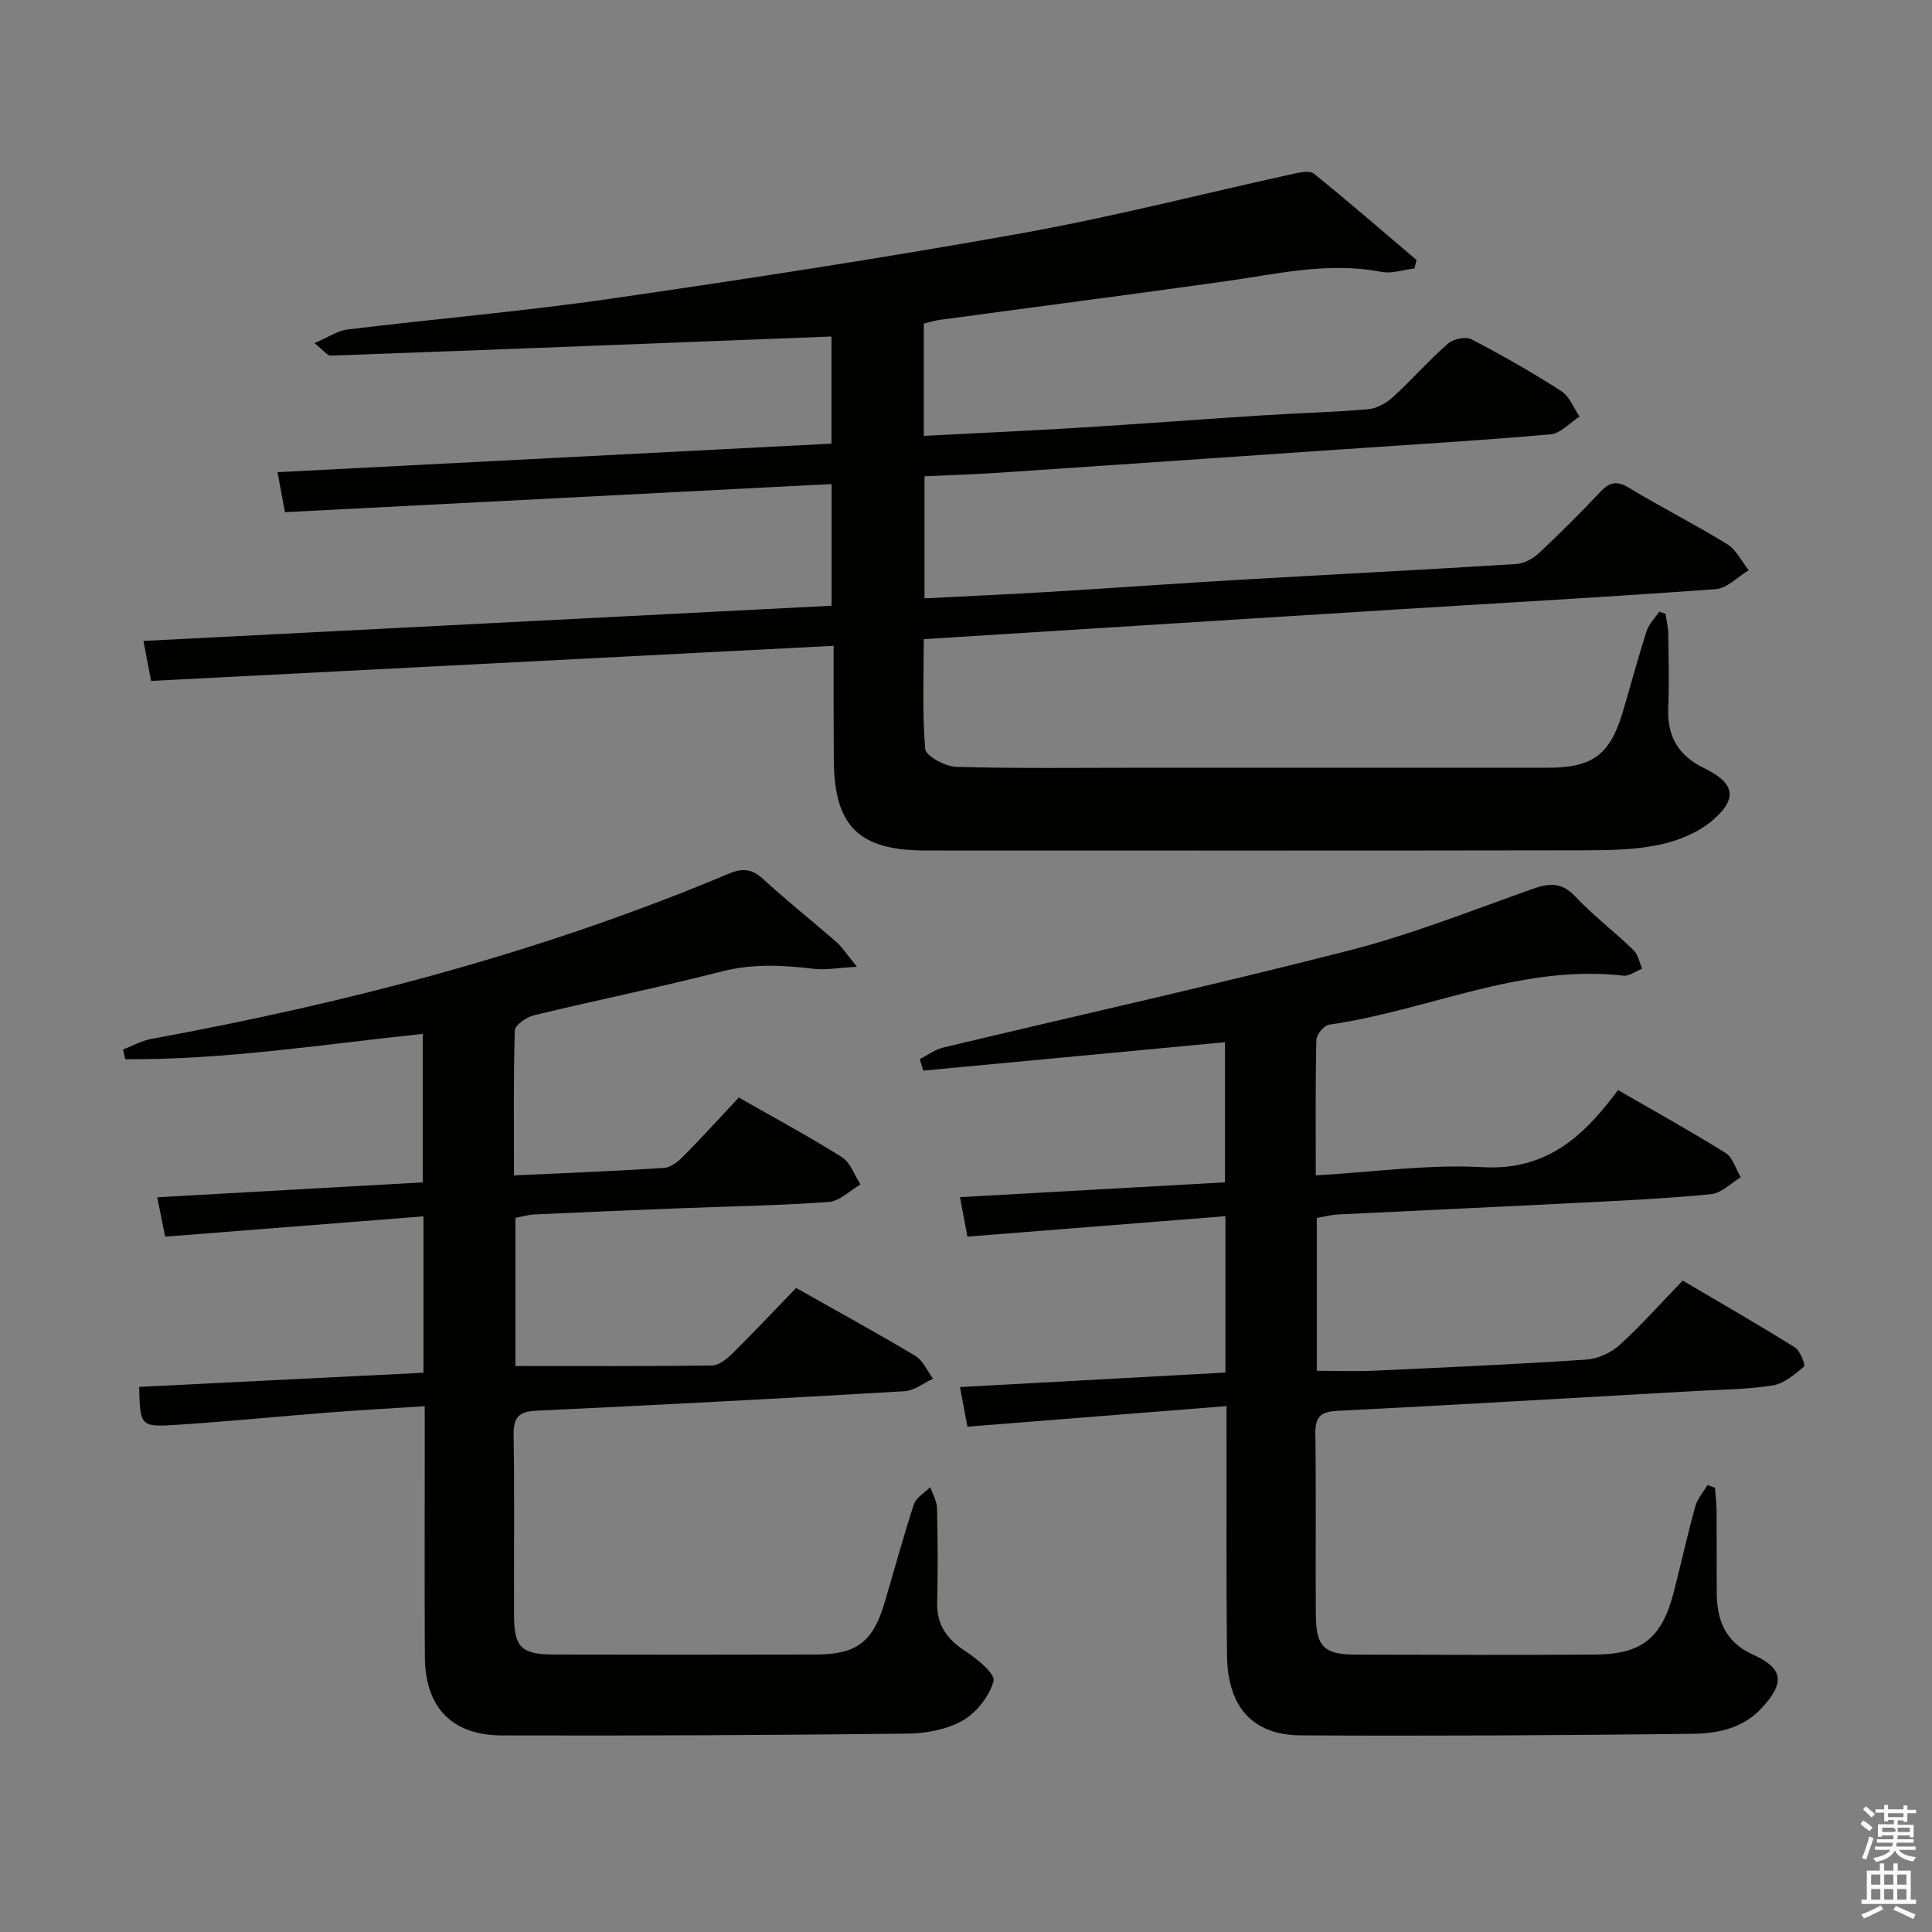 <svg enable-background="new 0 0 400 400" viewBox="0 0 400 400" xmlns="http://www.w3.org/2000/svg"><rect x="0" y="0" width="400" height="400" fill="#808080" stroke="none"/><path d="m385.2 377.6.6-.7c.6.4 1.3.9 1.9 1.5l-.6.7c-.8-.5-1.4-1-1.9-1.5zm.3 7.1c.6-1.4 1.1-2.9 1.5-4.5.3.1.6.3.9.4-.5 1.4-1 2.9-1.5 4.4zm.2-10.1.6-.6c.7.5 1.3 1.1 1.9 1.6l-.7.7c-.6-.6-1.2-1.2-1.8-1.7zm8.4-.8h.8v.9h1.8v.7h-1.8v1.8h-.8v-.3h-1.2v.9h3.3v2.6h-.8v-.4h-2.5c0 .3 0 .6-.1.8h3.4v.7h-3.5c0 .3-.1.6-.1.8h4v.7h-3.5c.7.9 1.9 1.3 3.6 1.5-.2.2-.4.5-.6.9-1.9-.3-3.2-1.1-3.8-2.3-.5 1.1-1.8 2-3.9 2.4-.2-.3-.4-.5-.6-.8 1.9-.4 3.1-.9 3.6-1.7h-3.2v-.7h3.5c.1-.2.1-.5.2-.8h-3.3v-.7h3.4c0-.2 0-.5 0-.8h-2.4v.3h-.8v-2.6h3.3v-.9h-1.2v.3h-.8v-1.8h-1.8v-.7h1.8v-.9h.8v.9h3.2zm-4.4 5.5h2.4c1-.3 0-.6 0-.9h-2.4zm1.2-3.1h3.2v-.8h-3.2zm4.4 2.2h-2.4v.9h2.5v-.9z" fill="#fafafb"/><path d="m389.2 385.8h.9v1.5h1.9v-1.5h.9v1.5h2.7v6h1.1v.9h-11.3v-.9h1.1v-6h2.7zm.2 8.7.5.8c-1.2.6-2.5 1.3-4 1.9-.2-.3-.3-.6-.6-.8 1.6-.6 3-1.3 4.1-1.9zm-2-4.3h1.9v-2.1h-1.9zm0 3.1h1.9v-2.2h-1.9zm2.7-3.1h1.9v-2.1h-1.9zm0 3.1h1.9v-2.2h-1.9zm2.4 1.3c1.4.6 2.7 1.2 4.1 1.8l-.5.9c-1.5-.7-2.8-1.4-4.1-1.9zm2.2-6.5h-1.9v2.1h1.9zm-1.9 5.2h1.9v-2.2h-1.9z" fill="#fafafb"/><g fill="#010100"><path d="m172.59 133.71c-47.48 2.44-94.26 4.85-141.31 7.27-.5-2.59-.95-4.98-1.58-8.28 47.58-2.44 94.82-4.85 142.47-7.29 0-8.41 0-16.6 0-25.19-37.76 1.94-75.23 3.87-113.17 5.82-.48-2.56-.92-4.94-1.55-8.28 38.39-1.98 76.32-3.93 114.7-5.91 0-7.86 0-15.54 0-22.18-34.67 1.35-69.16 2.71-103.65 3.96-.75.03-1.54-1.13-3.41-2.59 2.8-1.18 4.79-2.57 6.91-2.83 18.13-2.2 36.36-3.75 54.43-6.37 28.41-4.11 56.8-8.47 85.05-13.54 18.92-3.39 37.58-8.21 56.37-12.33 1.36-.3 3.34-.7 4.19-.01 7.19 5.82 14.19 11.88 21.25 17.88-.15.58-.3 1.16-.45 1.74-2.28.27-4.68 1.13-6.83.71-11.06-2.15-21.74.47-32.54 1.98-19.57 2.74-39.16 5.28-58.74 7.93-1.13.15-2.23.5-3.47.78v23.26c10.88-.57 21.58-1.04 32.27-1.7 12.61-.77 25.21-1.74 37.81-2.54 7.3-.47 14.62-.65 21.91-1.27 1.76-.15 3.72-1.23 5.07-2.45 3.93-3.59 7.47-7.63 11.46-11.14 1.1-.96 3.67-1.51 4.87-.89 6.34 3.29 12.57 6.85 18.59 10.71 1.69 1.09 2.55 3.48 3.79 5.28-2 1.28-3.91 3.5-6 3.68-14.57 1.29-29.18 2.15-43.78 3.15-23.56 1.61-47.11 3.24-70.67 4.82-4.95.33-9.92.47-15.17.72v25.27c8.57-.44 16.98-.81 25.39-1.31 13.44-.81 26.86-1.78 40.3-2.56 18.93-1.1 37.86-2.05 56.79-3.23 1.61-.1 3.46-1.08 4.67-2.21 4.38-4.09 8.63-8.34 12.74-12.7 1.91-2.02 3.4-2.43 5.95-.88 6.68 4.05 13.69 7.57 20.34 11.67 1.88 1.16 3 3.57 4.46 5.4-2.27 1.36-4.47 3.75-6.83 3.92-22.05 1.62-44.14 2.83-66.21 4.21-32.35 2.01-64.7 4.07-97.75 6.14 0 7.61-.35 15.21.3 22.73.13 1.47 4.16 3.65 6.44 3.71 12.82.36 25.66.18 38.49.18 28 0 55.99.01 83.99 0 9.27 0 12.88-2.71 15.51-11.58 1.65-5.58 3.15-11.2 4.93-16.73.47-1.46 1.72-2.68 2.61-4 .44.15.87.3 1.31.45.19 1.37.54 2.74.56 4.12.07 5.17.18 10.34-.01 15.5-.21 5.82 2.13 9.74 7.43 12.32 6.36 3.1 7.03 6.29 1.73 10.83-2.97 2.54-7.12 4.22-11 5.04-4.99 1.05-10.24 1.14-15.38 1.15-45.49.08-90.99.05-136.48.04-13.93 0-19.01-5.05-19.06-18.89-.06-7.5-.04-14.98-.04-23.49z"/><path d="m253.62 244.79c0-10.03 0-19.6 0-29.01-21.02 1.98-41.74 3.93-62.46 5.88-.25-.79-.5-1.58-.74-2.38 1.63-.82 3.18-2 4.91-2.41 28.07-6.72 56.25-12.97 84.19-20.14 12.82-3.29 25.23-8.24 37.74-12.67 3.45-1.22 6.01-1.48 8.83 1.5 3.76 3.98 8.16 7.34 12.11 11.15.95.92 1.22 2.54 1.8 3.85-1.31.51-2.69 1.58-3.92 1.44-21.28-2.44-40.54 7.26-60.92 10.15-1.04.15-2.6 2.03-2.62 3.14-.21 9.13-.12 18.27-.12 28.06 11.83-.68 23.28-2.33 34.59-1.7 11.63.64 19.05-4.79 25.65-12.94.74-.91 1.44-1.85 2.34-3.02 7.74 4.48 15.12 8.55 22.25 13.01 1.51.95 2.13 3.32 3.16 5.04-2.04 1.22-4 3.29-6.15 3.5-9.09.9-18.23 1.32-27.35 1.78-16.61.85-33.23 1.59-49.84 2.42-1.45.07-2.89.46-4.44.72v31.65c4.13 0 8.07.15 11.98-.03 14.62-.67 29.24-1.32 43.84-2.29 2.38-.16 5.11-1.42 6.89-3.04 4.43-4.01 8.41-8.52 13.05-13.32 7.95 4.69 15.67 9.12 23.22 13.83 1.11.69 2.21 3.7 1.91 3.96-1.94 1.62-4.15 3.55-6.51 3.92-5.23.84-10.59.85-15.9 1.15-24.74 1.4-49.47 2.85-74.22 4.11-3.41.17-4.61 1.19-4.56 4.69.18 12.49.01 24.99.1 37.49.04 6.67 1.68 8.27 8.31 8.29 16.5.05 32.99.09 49.49-.01 9.7-.06 13.83-3.41 16.27-12.82 1.54-5.95 2.86-11.96 4.5-17.88.44-1.58 1.66-2.95 2.53-4.41.51.2 1.02.4 1.54.6.11 1.57.32 3.15.33 4.72.04 5.66-.01 11.33.03 17 .04 5.71 1.78 10.22 7.55 12.83 6.33 2.86 6.54 5.83 1.82 10.97-3.98 4.34-9.27 5.34-14.52 5.4-26.99.32-53.98.46-80.97.32-9.96-.05-15.14-5.89-15.27-16.47-.18-15.16-.08-30.32-.1-45.49 0-1.81 0-3.63 0-6.21-17.96 1.43-35.57 2.82-53.65 4.26-.53-2.83-1-5.35-1.53-8.2 18.59-1.02 36.75-2.01 54.95-3.01 0-11.07 0-21.34 0-32.37-17.9 1.42-35.53 2.81-53.41 4.23-.5-2.66-.96-5.05-1.55-8.17 18.34-1.02 36.36-2.03 54.87-3.07z"/><path d="m87.93 291.14c-6.94.45-13.37.8-19.78 1.3-10.44.81-20.86 1.85-31.3 2.54-7.83.52-7.84.34-8.04-7.84 19.55-.97 39.11-1.95 58.87-2.93 0-10.8 0-21.09 0-32.38-17.66 1.39-35.27 2.78-53.48 4.21-.5-2.48-1.01-4.99-1.65-8.16 18.55-1.04 36.59-2.05 54.99-3.08 0-10.19 0-20.24 0-30.75-20.61 2.16-41.01 5.4-61.61 5.25-.15-.67-.31-1.34-.46-2.01 1.98-.75 3.89-1.84 5.94-2.21 40.94-7.5 81.01-18.01 119.46-34.19 2.76-1.16 4.78-1.07 7.12 1.09 4.89 4.52 10.13 8.64 15.14 13.03 1.28 1.12 2.21 2.62 4.3 5.15-3.95.22-6.51.72-8.97.42-6.43-.78-12.68-1.08-19.13.57-12.85 3.29-25.87 5.93-38.77 9.05-1.55.37-3.93 2.02-3.97 3.14-.31 9.79-.18 19.6-.18 30.01 10.67-.49 20.91-.88 31.12-1.55 1.41-.09 2.94-1.39 4.04-2.5 3.85-3.9 7.54-7.97 11.39-12.07 7.61 4.34 14.63 8.11 21.35 12.35 1.76 1.11 2.59 3.72 3.84 5.64-2.18 1.27-4.29 3.47-6.55 3.63-10.28.75-20.61.91-30.92 1.31-9.98.39-19.95.81-29.93 1.27-1.3.06-2.59.45-4.04.71v30.68c13.77 0 27.22.07 40.67-.11 1.4-.02 3.01-1.26 4.12-2.35 4.49-4.44 8.83-9.05 13.33-13.7 8.55 4.83 16.69 9.28 24.65 14.04 1.61.96 2.49 3.13 3.71 4.74-1.97.9-3.9 2.49-5.92 2.6-25.4 1.49-50.81 2.84-76.22 4.03-3.71.17-4.77 1.44-4.71 5.07.2 12.5.04 25 .09 37.5.03 6.37 1.58 7.89 8.06 7.91 18.17.04 36.33.05 54.5 0 8.32-.02 11.71-2.59 14.1-10.56 2.05-6.84 3.89-13.74 6.11-20.52.46-1.41 2.23-2.39 3.4-3.58.49 1.45 1.37 2.89 1.4 4.34.15 6.5.19 13 .03 19.5-.12 4.72 2.06 7.68 5.9 10.17 2.4 1.56 6.18 4.69 5.78 6.13-.86 3.13-3.5 6.53-6.35 8.17-3.29 1.88-7.59 2.69-11.46 2.73-27.99.32-55.99.45-83.99.37-10.44-.03-15.9-5.89-15.95-16.32-.08-15.33-.02-30.67-.02-46-.01-1.77-.01-3.56-.01-5.84z"/></g></svg>